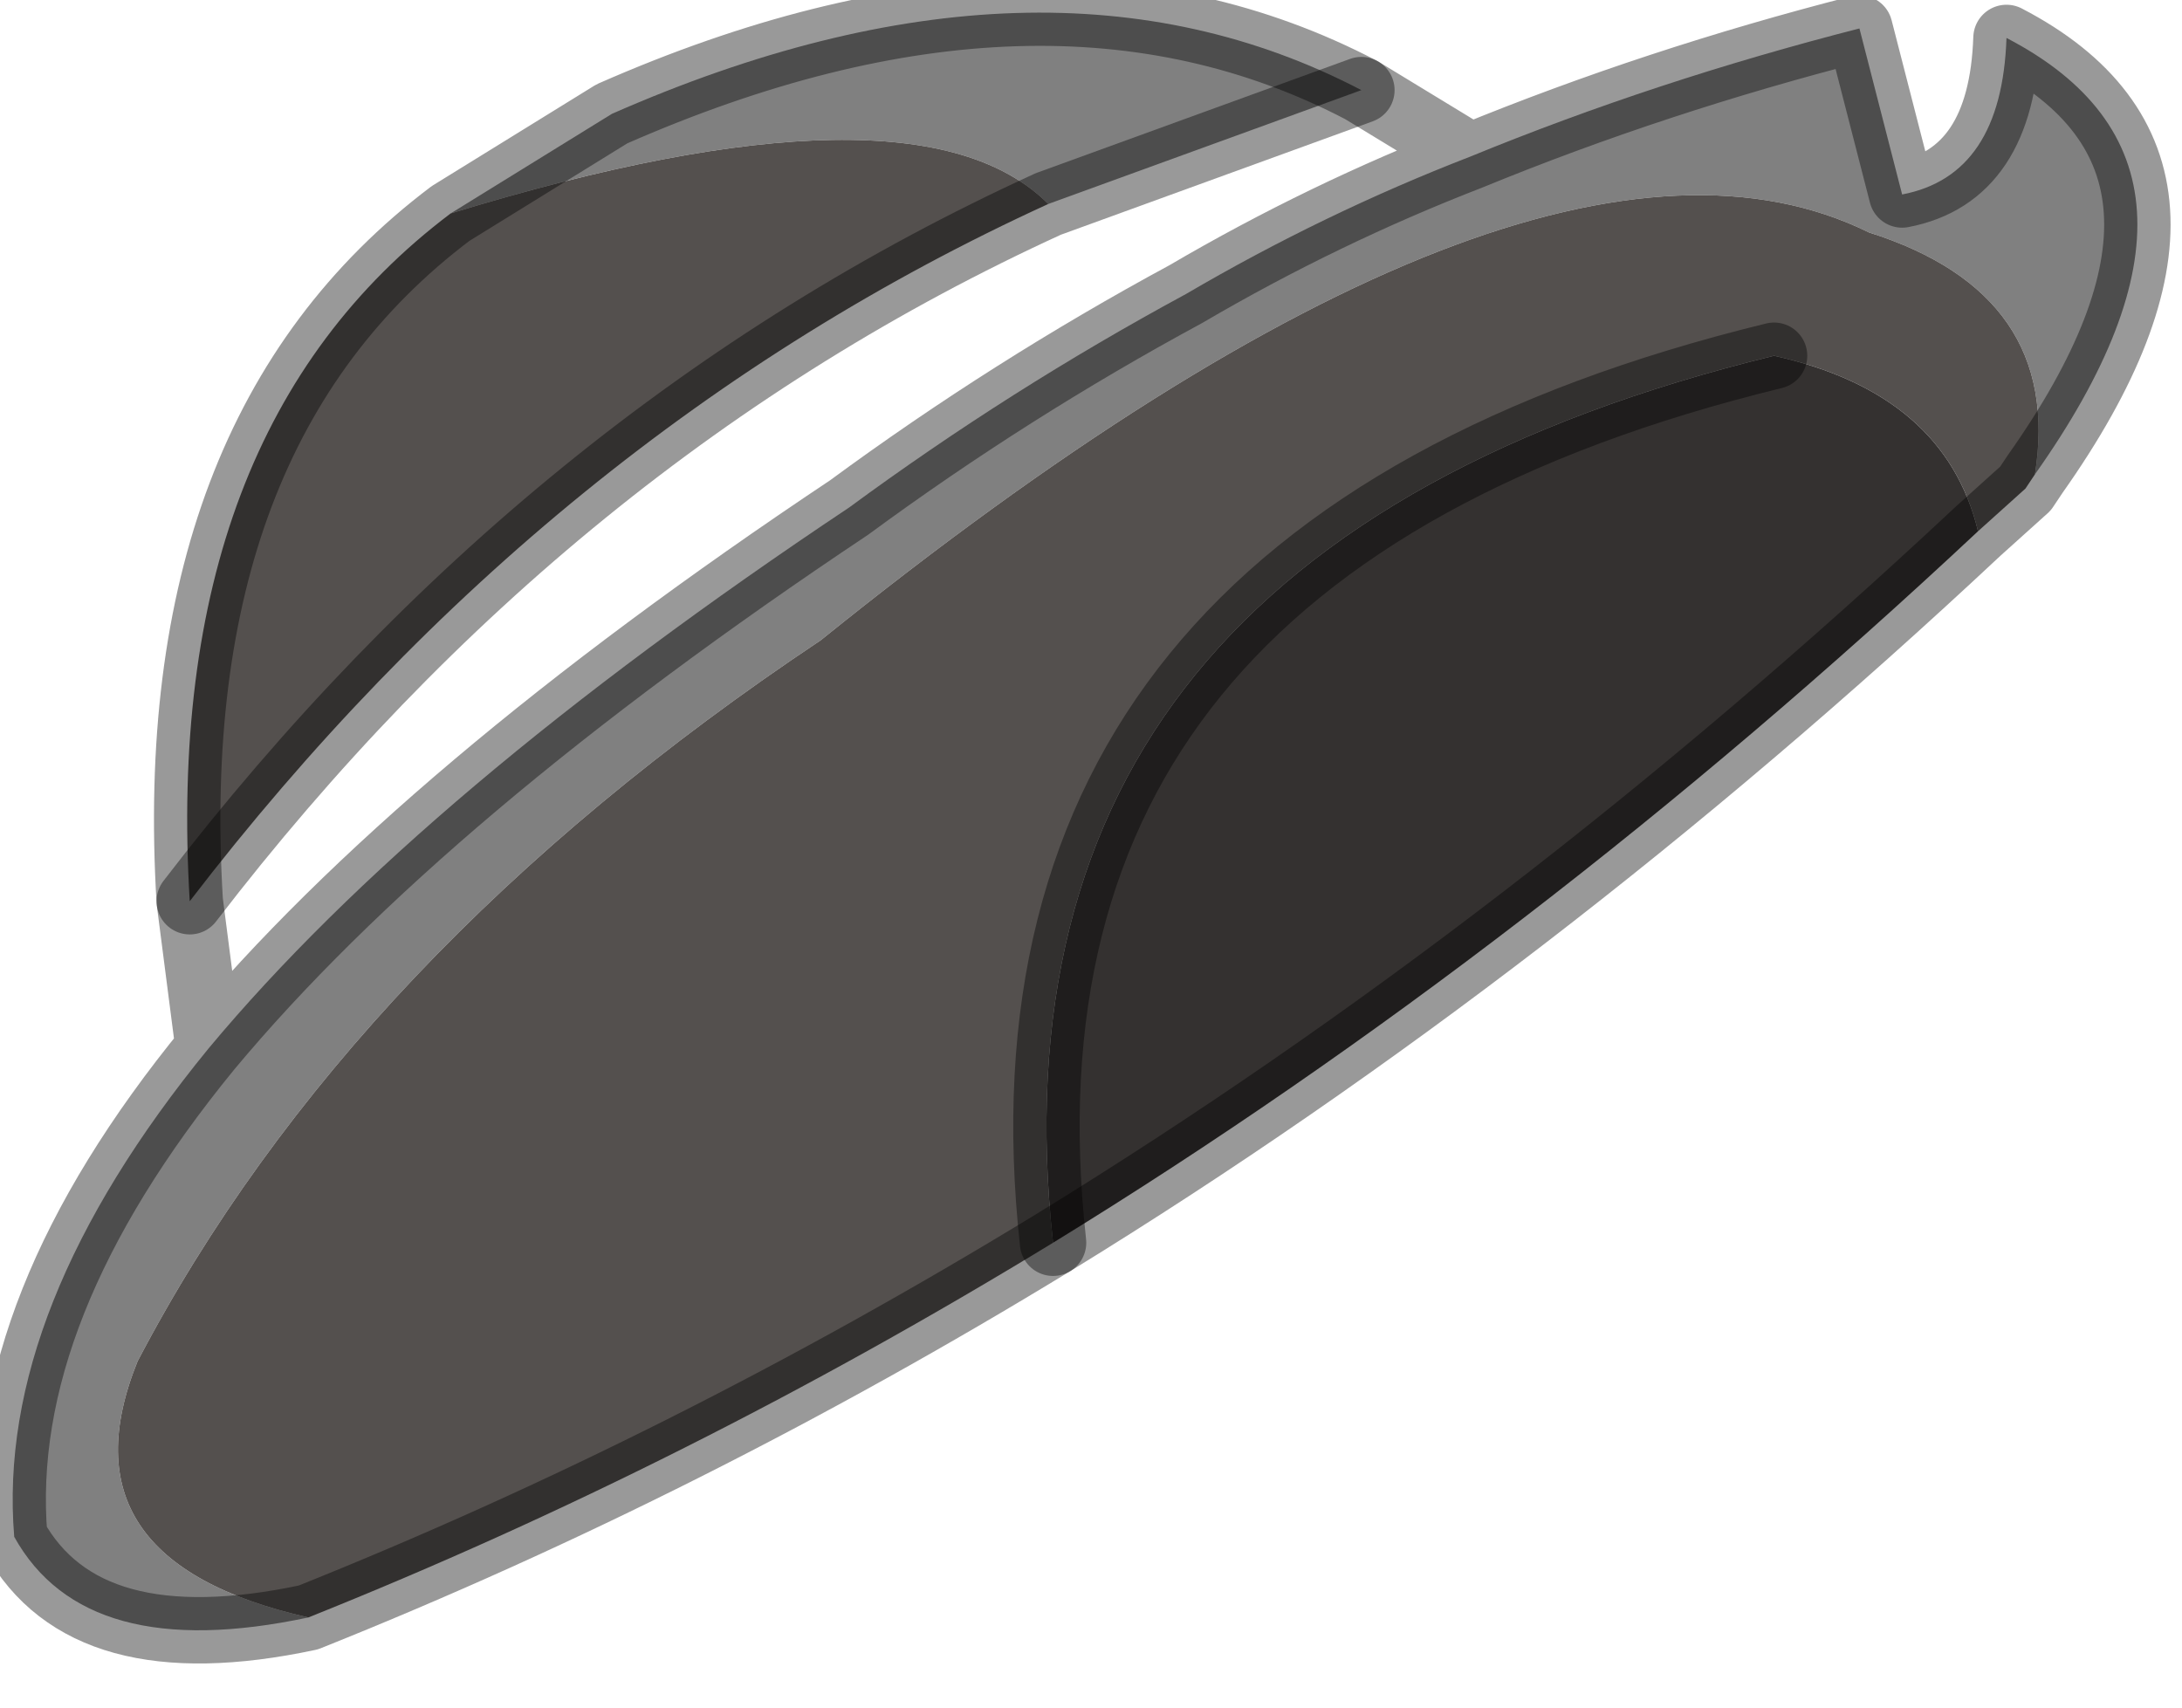 <?xml version="1.0" encoding="utf-8"?>
<svg version="1.1" id="Layer_1"
xmlns="http://www.w3.org/2000/svg"
xmlns:xlink="http://www.w3.org/1999/xlink"
width="23px" height="18px"
xml:space="preserve">
<g id="PathID_4291" transform="matrix(1, 0, 0, 1, 0.15, 0.15)">
<path style="fill:#808080;fill-opacity:1" d="M3.1 16.9Q0.75 17.4 0 16.05Q-0.2 13.65 2.05 10.9Q4.3 8.2 8.8 5.2Q10.5 3.95 12.35 2.95Q13.8 2.1 15.35 1.5Q17.3 0.7 19.45 0.15L19.9 1.9Q20.95 1.7 21 0.25Q23.6 1.6 21.3 4.85Q21.6 2.95 19.55 2.3Q16 0.55 8.5 6.6Q3.55 9.9 1.3 14.2Q0.45 16.3 3.1 16.9M4.6 2.1L6.3 1.05Q10.85 -0.95 14.2 0.8L10.9 2Q9.5 0.6 4.6 2.1" />
<path style="fill:#54504E;fill-opacity:1" d="M18.55 3.6Q10.15 5.65 10.95 12.95Q7.1 15.3 3.1 16.9Q0.45 16.3 1.3 14.2Q3.55 9.9 8.5 6.6Q16 0.55 19.55 2.3Q21.6 2.95 21.3 4.85L21.2 5L20.7 5.45Q20.35 4 18.55 3.6M10.9 2Q5.65 4.4 1.85 9.35Q1.55 4.4 4.6 2.1Q9.5 0.6 10.9 2" />
<path style="fill:#343130;fill-opacity:1" d="M20.7 5.45Q16 9.85 10.95 12.95Q10.15 5.65 18.55 3.6Q20.35 4 20.7 5.45" />
<path style="fill:none;stroke-width:0.7;stroke-linecap:round;stroke-linejoin:round;stroke-miterlimit:3;stroke:#000000;stroke-opacity:0.4" d="M15.35 1.5Q17.3 0.7 19.45 0.15L19.9 1.9Q20.95 1.7 21 0.25Q23.6 1.6 21.3 4.85L21.2 5L20.7 5.45Q16 9.85 10.95 12.95Q7.1 15.3 3.1 16.9Q0.75 17.4 0 16.05Q-0.2 13.65 2.05 10.9L1.85 9.35Q1.55 4.4 4.6 2.1L6.3 1.05Q10.85 -0.95 14.2 0.8L15.35 1.5Q13.8 2.1 12.35 2.95Q10.5 3.95 8.8 5.2Q4.3 8.2 2.05 10.9" />
<path style="fill:none;stroke-width:0.7;stroke-linecap:round;stroke-linejoin:round;stroke-miterlimit:3;stroke:#000000;stroke-opacity:0.4" d="M14.2 0.8L10.9 2Q5.65 4.4 1.85 9.35" />
<path style="fill:none;stroke-width:0.7;stroke-linecap:round;stroke-linejoin:round;stroke-miterlimit:3;stroke:#000000;stroke-opacity:0.4" d="M10.95 12.95Q10.15 5.65 18.55 3.6" />
</g>
</svg>

